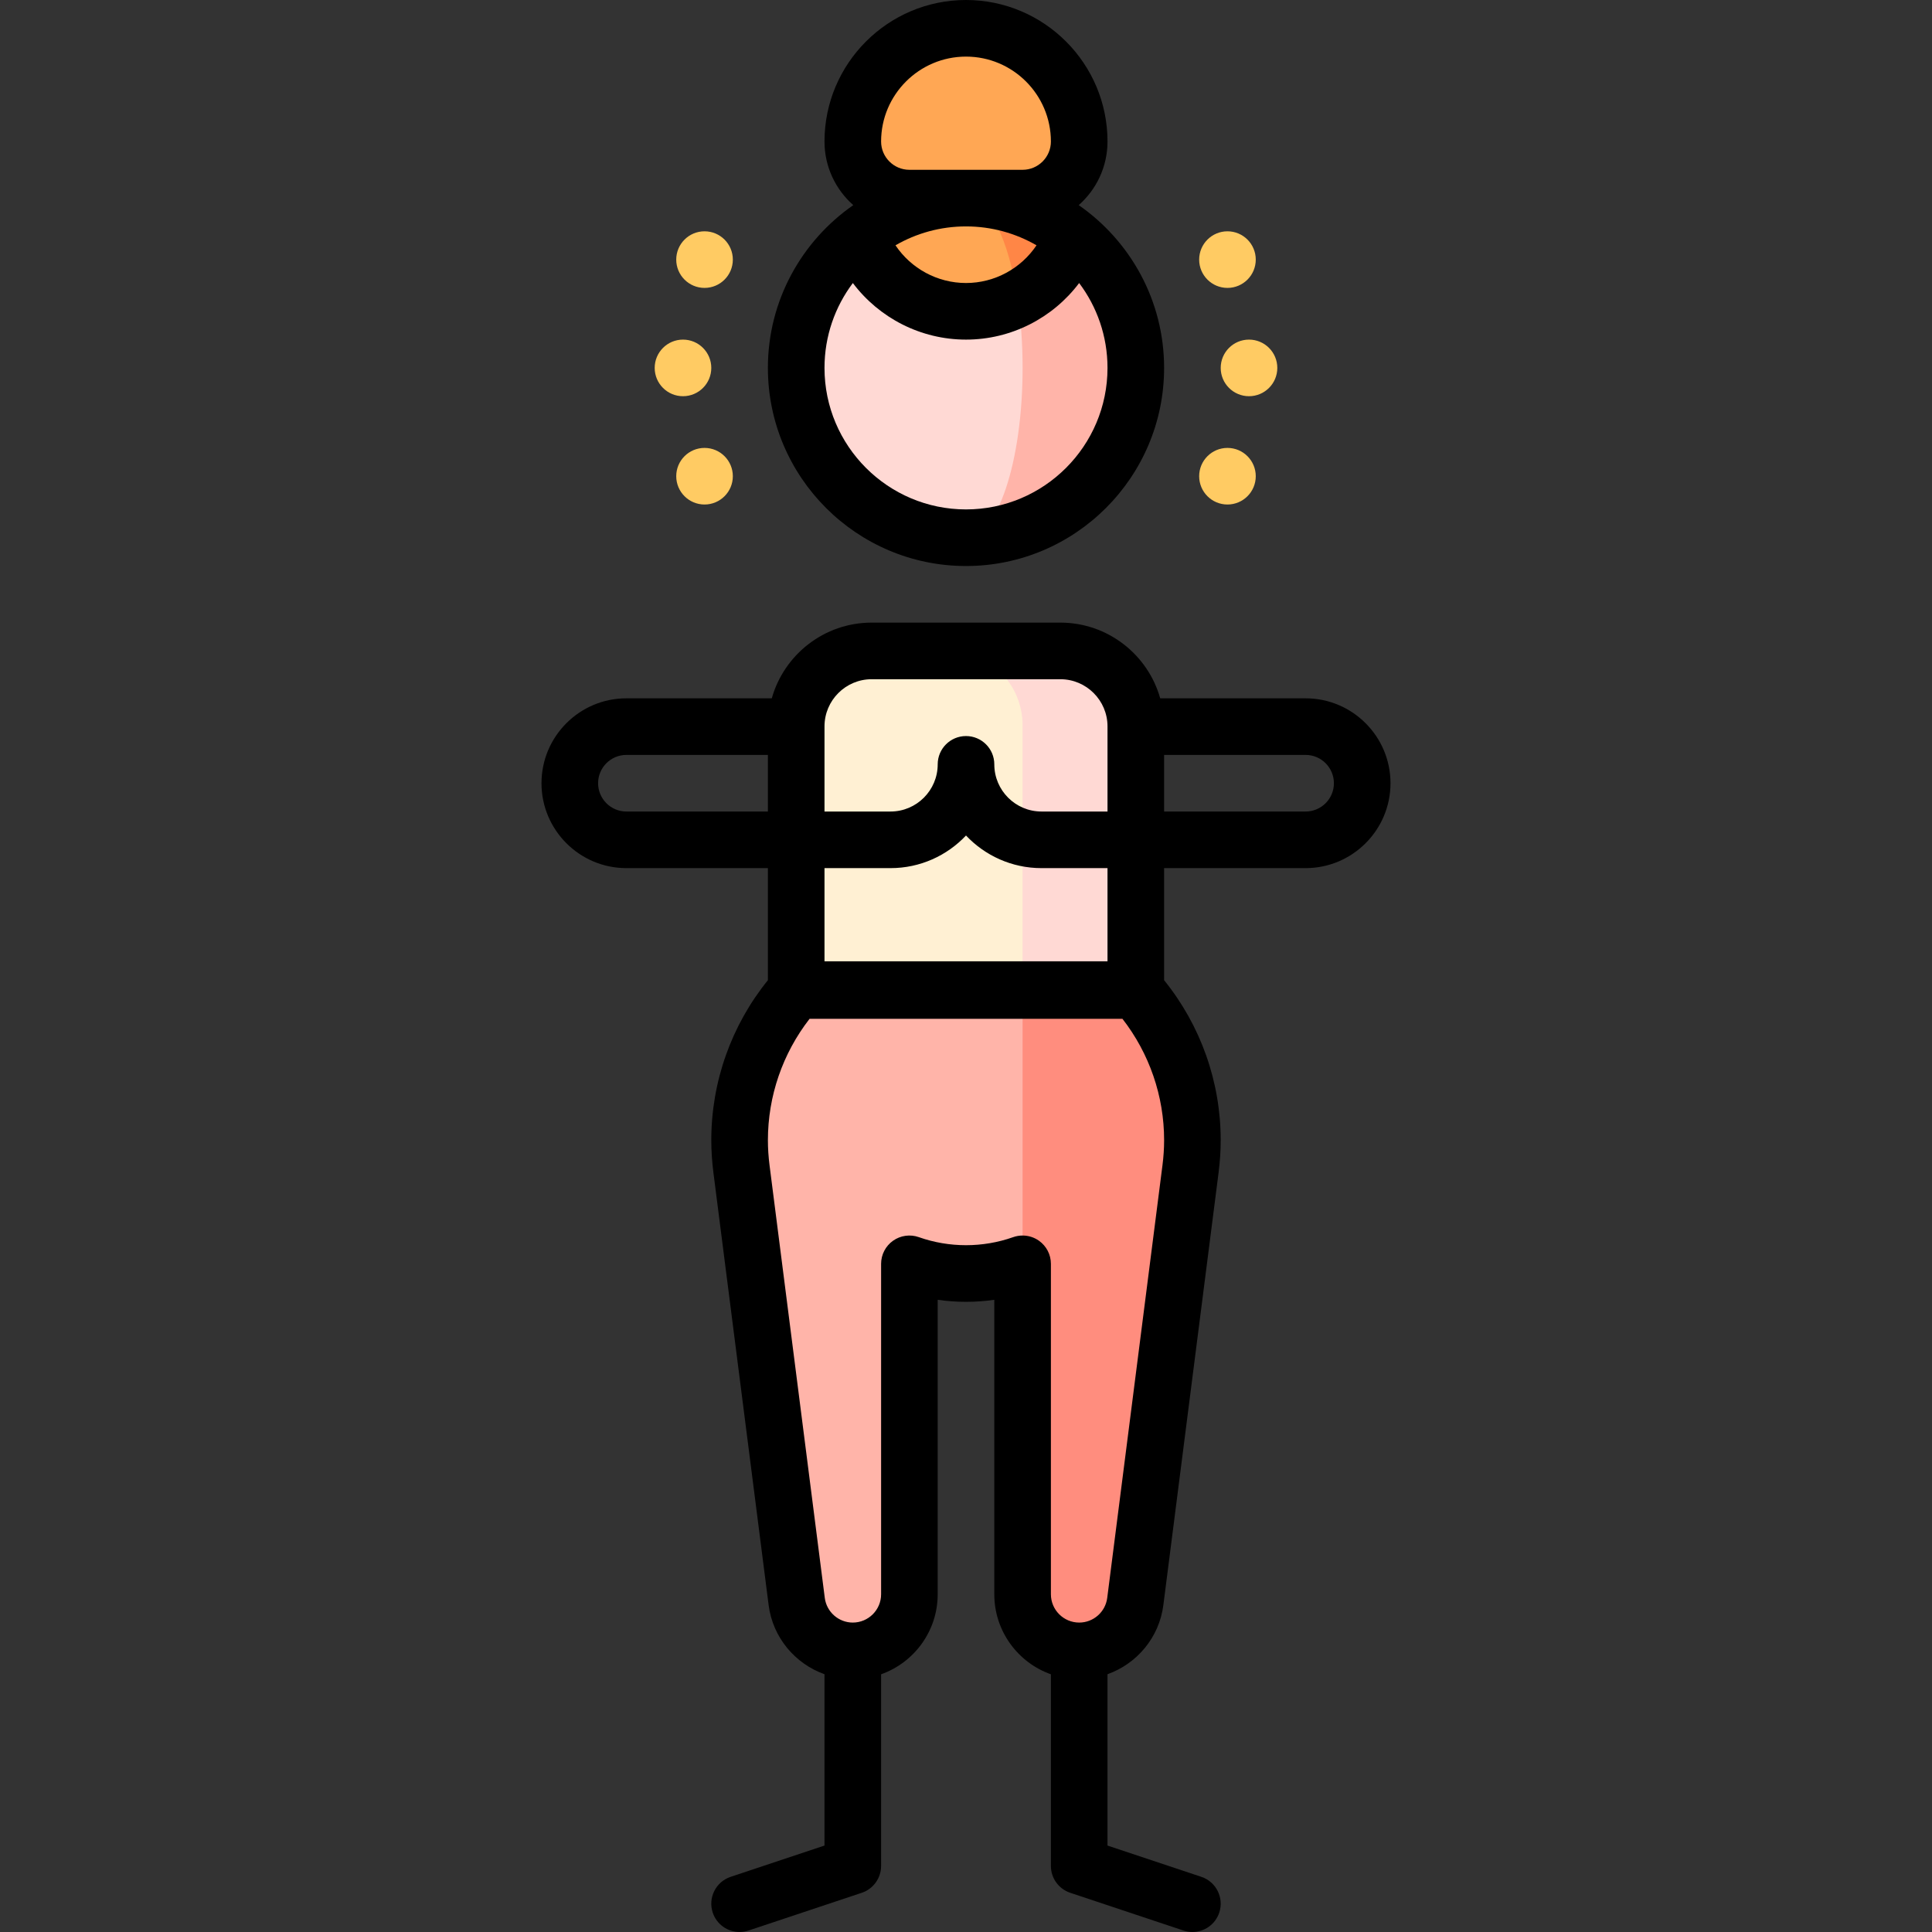 <svg id="Capa_1" enable-background="new 0 0 512.002 512.002" height="512" viewBox="0 0 512.002 512.002" width="512" xmlns="http://www.w3.org/2000/svg"><rect x="0" y="0" width="512.002" height="512.002" fill="#333333" stroke="none"/><g><path d="m284.284 62.508h-28.283v79.992c24.853 0 45-20.147 45-45 0-14.135-6.523-26.742-16.717-34.992z" fill="#ffb4a9"/><path d="m269.702 79.186-41.984-16.678c-10.194 8.25-16.717 20.856-16.717 34.992 0 24.853 20.147 45 45 45 8.284 0 15-20.147 15-45 0-6.524-.467-12.718-1.299-18.314z" fill="#ffd9d4"/><path d="m256.001 52.5v26.686h13.701c6.754-3.473 12.02-9.436 14.583-16.678-7.73-6.255-17.566-10.008-28.284-10.008z" fill="#ff8646"/><path d="m256.001 52.5c-10.718 0-20.554 3.753-28.283 10.008 4.121 11.646 15.225 19.992 28.283 19.992 4.938 0 9.593-1.2 13.701-3.314-2.339-15.722-7.592-26.686-13.701-26.686z" fill="#ffa754"/><path d="m241.001 52.5h30c8.284 0 15-6.716 15-15 0-16.569-13.431-30-30-30s-30 13.431-30 30c0 8.284 6.716 15 15 15z" fill="#ffa754"/><path d="m301.001 262.5-60-60 30 132.429v87.571c0 8.284 6.716 15 15 15 7.636 0 13.925-5.71 14.865-13.09l14.629-114.567c.322-2.516.506-5.074.506-7.678 0-15.211-5.671-29.09-15-39.665z" fill="#ff8d7e"/><path d="m271.001 202.5-60 60c-9.329 10.575-15 24.454-15 39.665 0 2.603.184 5.162.506 7.678l14.629 114.568c.941 7.38 7.23 13.089 14.865 13.089 8.284 0 15-6.716 15-15v-87.571c4.693 1.659 9.739 2.571 15 2.571s10.307-.912 15-2.571z" fill="#ffb4a9"/><path d="m281.001 172.256h-30l20 90h30v-70c0-11.046-8.954-20-20-20z" fill="#ffd9d4"/><path d="m251.001 172.256h-20c-11.046 0-20 8.954-20 20v70h60v-70c0-11.046-8.954-20-20-20z" fill="#fff0d3"/><g fill="#ffcb63"><circle cx="181.001" cy="97.5" r="7.5"/><circle cx="186.71" cy="126.201" r="7.5"/><circle cx="325.292" cy="126.201" r="7.5"/><circle cx="331.001" cy="97.5" r="7.5"/><circle cx="325.292" cy="68.799" r="7.5"/><circle cx="186.71" cy="68.799" r="7.5"/></g><path d="m203.501 97.5c0 28.948 23.552 52.5 52.5 52.5s52.5-23.552 52.5-52.5c0-17.855-8.967-33.648-22.627-43.137 4.672-4.126 7.627-10.154 7.627-16.863 0-20.678-16.822-37.5-37.5-37.5s-37.5 16.822-37.5 37.5c0 6.708 2.955 12.737 7.627 16.863-13.66 9.489-22.627 25.282-22.627 43.137zm90 0c0 20.678-16.822 37.5-37.5 37.5s-37.5-16.822-37.5-37.5c0-8.433 2.799-16.223 7.515-22.493 6.962 9.254 18.001 14.993 29.985 14.993s23.023-5.739 29.985-14.993c4.716 6.27 7.515 14.06 7.515 22.493zm-56.188-32.491c5.506-3.179 11.885-5.009 18.688-5.009s13.182 1.83 18.688 5.009c-4.112 6.131-11.079 9.991-18.688 9.991s-14.576-3.86-18.688-9.991zm3.688-20.009c-4.136 0-7.5-3.364-7.5-7.5 0-12.406 10.094-22.5 22.5-22.5s22.5 10.094 22.5 22.5c0 4.136-3.364 7.5-7.5 7.5z"/><path d="m346.001 185.062h-38.531c-3.253-11.56-13.884-20.062-26.469-20.062h-50c-12.585 0-23.216 8.502-26.469 20.062h-38.531c-12.406 0-22.5 10.094-22.5 22.5s10.094 22.5 22.5 22.5h37.5v29.697c-9.693 11.988-15 26.935-15 42.406 0 2.783.19 5.686.566 8.628l14.629 114.567c1.096 8.597 7.011 15.553 14.805 18.328v45.406l-24.872 8.29c-3.93 1.31-6.053 5.558-4.743 9.487 1.048 3.143 3.974 5.13 7.114 5.13.786 0 1.586-.125 2.373-.387l30-10c3.063-1.021 5.128-3.887 5.128-7.115v-50.79c8.729-3.096 15-11.433 15-21.21v-78.036c4.951.713 10.051.713 15 0v78.037c0 9.777 6.271 18.114 15 21.21v50.79c0 3.229 2.065 6.095 5.128 7.115l30 10c.787.262 1.587.387 2.373.387 3.14 0 6.066-1.987 7.114-5.13 1.31-3.93-.813-8.178-4.743-9.487l-24.872-8.29v-45.406c7.796-2.775 13.711-9.733 14.805-18.329l14.629-114.566c.376-2.942.566-5.845.566-8.628 0-15.472-5.307-30.418-15-42.406v-29.697h37.5c12.406 0 22.5-10.094 22.5-22.5s-10.094-22.501-22.5-22.501zm-115-5.062h50c6.893 0 12.5 5.607 12.5 12.5v22.562h-17.5c-6.893 0-12.5-5.607-12.5-12.5 0-4.143-3.357-7.5-7.5-7.5s-7.5 3.357-7.5 7.5c0 6.893-5.607 12.5-12.5 12.5h-17.5v-22.562c0-6.893 5.607-12.5 12.5-12.5zm-65 35.062c-4.136 0-7.5-3.364-7.5-7.5s3.364-7.5 7.5-7.5h37.5v15zm142.055 93.831-14.63 114.569c-.474 3.728-3.666 6.538-7.425 6.538-4.136 0-7.5-3.364-7.5-7.5v-87.571c0-2.435-1.182-4.718-3.17-6.124-1.283-.907-2.8-1.376-4.331-1.376-.84 0-1.686.142-2.499.429-8.04 2.844-16.956 2.845-25 0-2.296-.81-4.843-.457-6.83.947-1.988 1.406-3.17 3.689-3.17 6.124v87.571c0 4.136-3.364 7.5-7.5 7.5-3.758 0-6.95-2.811-7.426-6.539l-14.629-114.568c-.3-2.347-.445-4.548-.445-6.728 0-11.687 3.905-22.982 11.039-32.165h82.923c7.133 9.183 11.039 20.478 11.039 32.165-.001 2.18-.147 4.381-.446 6.728zm-14.555-54.137h-75v-24.694h17.5c7.872 0 14.982-3.324 20-8.644 5.018 5.319 12.128 8.644 20 8.644h17.5zm52.5-39.694h-37.5v-15h37.5c4.136 0 7.5 3.364 7.5 7.5s-3.364 7.5-7.5 7.5z"/></g></svg>